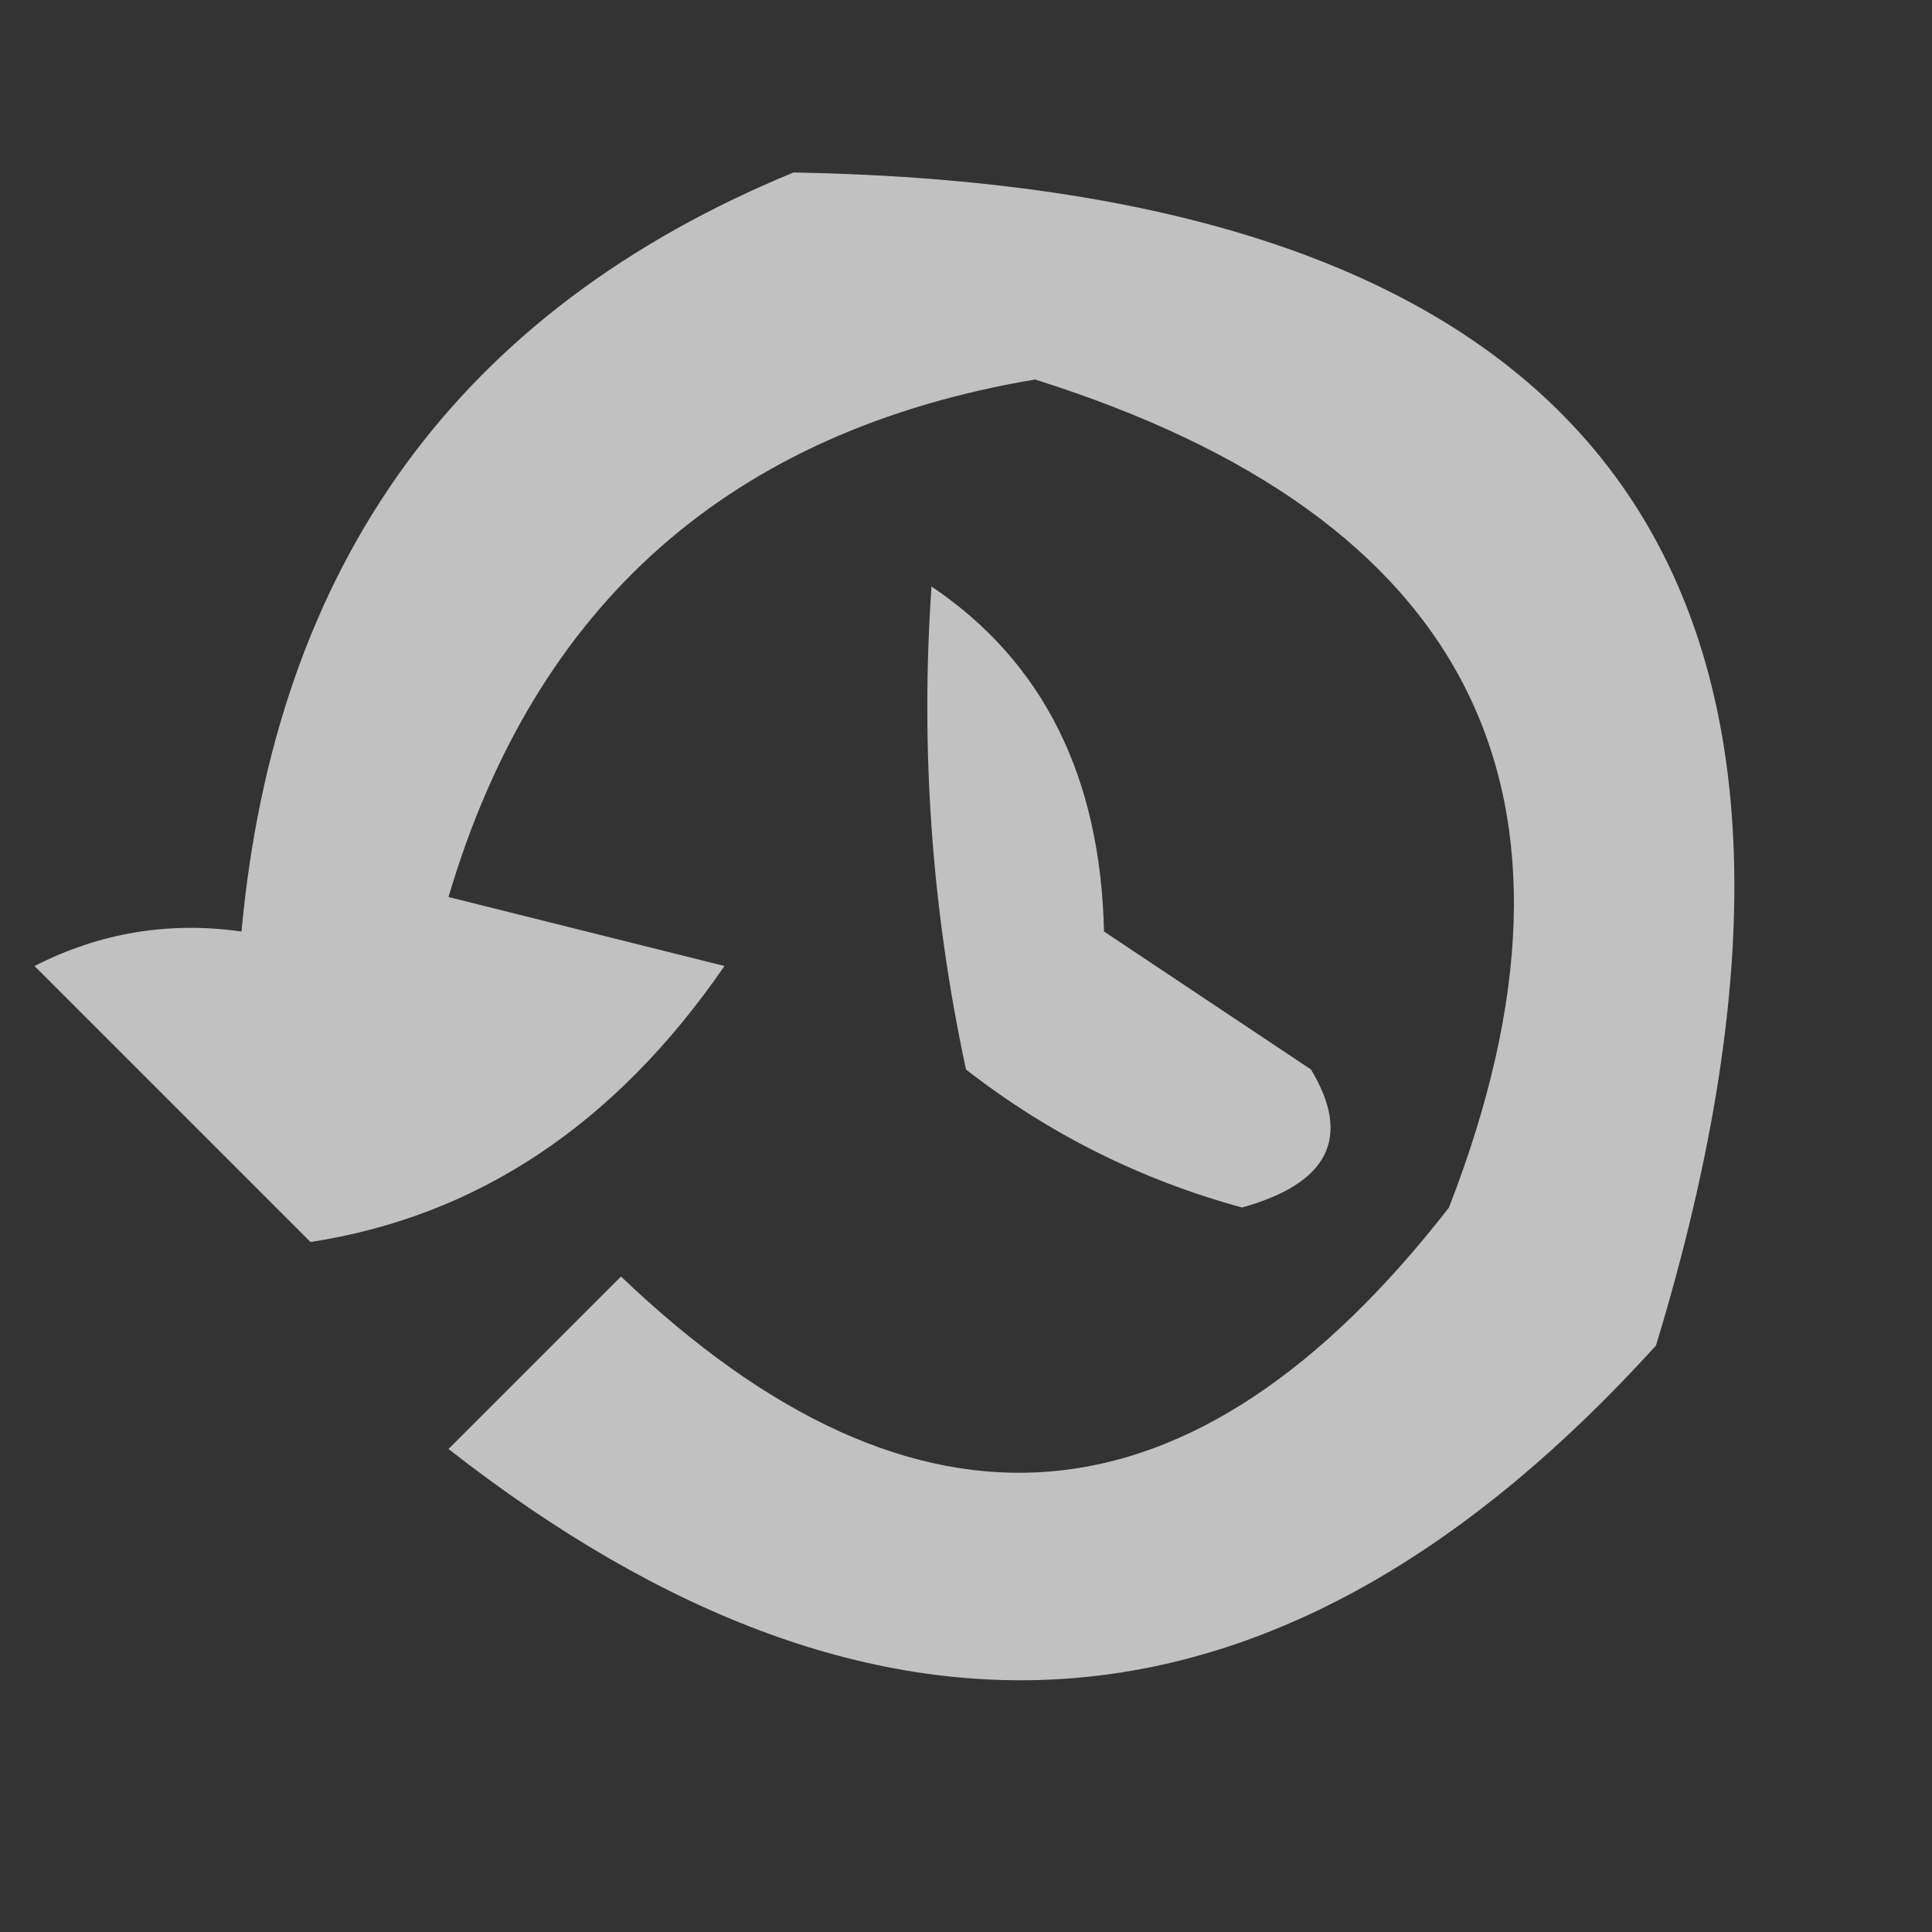 <?xml version="1.0" encoding="UTF-8"?>
<!DOCTYPE svg PUBLIC "-//W3C//DTD SVG 1.1//EN" "http://www.w3.org/Graphics/SVG/1.1/DTD/svg11.dtd">
<svg xmlns="http://www.w3.org/2000/svg" version="1.1" width="28px" height="28px" style="shape-rendering:geometricPrecision; text-rendering:geometricPrecision; image-rendering:optimizeQuality; fill-rule:evenodd; clip-rule:evenodd" xmlns:xlink="http://www.w3.org/1999/xlink">
<rect width="100%" height="100%" fill="#333333" stroke="none"/>
<g><path style="opacity:0.697" fill="#fefffe" d="M 11.5,2.5 C 23.214,2.706 27.381,8.373 24,19.5C 18.631,25.423 12.797,25.923 6.5,21C 7.333,20.167 8.167,19.333 9,18.5C 13.294,22.601 17.294,22.268 21,17.5C 23.331,11.493 21.331,7.493 15,5.5C 10.591,6.244 7.758,8.744 6.5,13C 7.833,13.333 9.167,13.667 10.5,14C 8.92,16.295 6.92,17.628 4.5,18C 3.167,16.667 1.833,15.333 0.5,14C 1.448,13.517 2.448,13.351 3.5,13.5C 3.992,8.159 6.659,4.492 11.5,2.5 Z"/></g>
<g><path style="opacity:0.697" fill="#fefffe" d="M 13.5,8.5 C 15.117,9.589 15.95,11.256 16,13.5C 17,14.167 18,14.833 19,15.5C 19.591,16.483 19.258,17.15 18,17.5C 16.527,17.097 15.194,16.43 14,15.5C 13.503,13.19 13.337,10.857 13.5,8.5 Z"/></g>
</svg>
